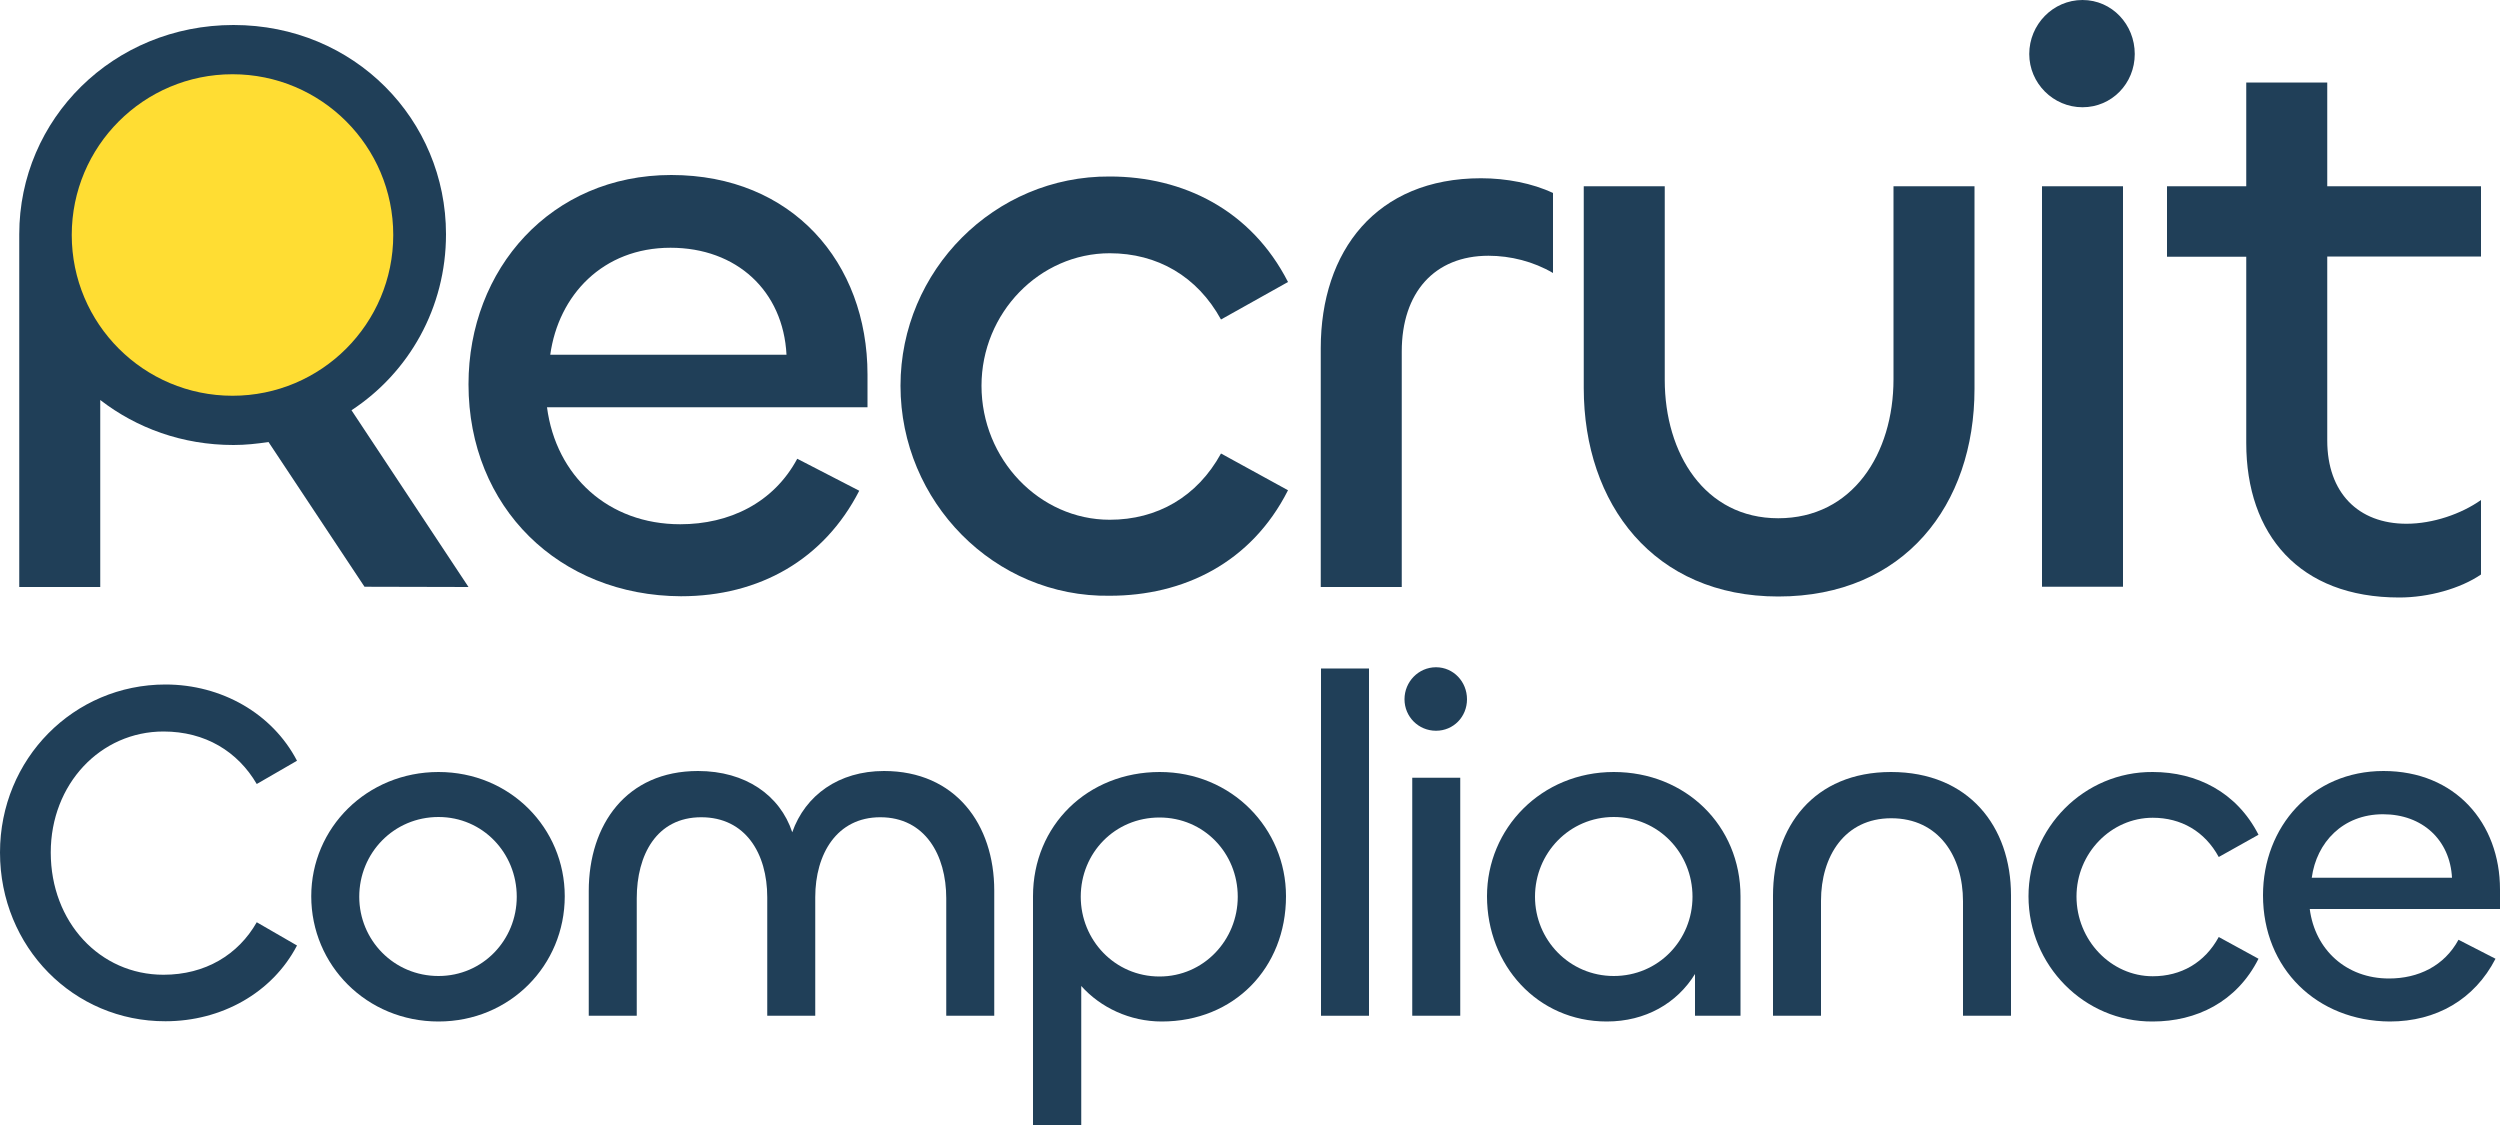 <?xml version="1.0" encoding="utf-8"?>
<!-- Generator: Adobe Illustrator 22.0.0, SVG Export Plug-In . SVG Version: 6.00 Build 0)  -->
<svg version="1.1" id="logotype" xmlns="http://www.w3.org/2000/svg" xmlns:xlink="http://www.w3.org/1999/xlink" x="0px" y="0px"
	 viewBox="0 0 1000 450" style="enable-background:new 0 0 1000 450;" xml:space="preserve">
<style type="text/css">
	.st0{fill:#203F58;}
	.st1{fill:#FFDD33;}
</style>
<g>
	<g>
		<path class="st0" d="M187.4,153.7c0-46.1,33-83.7,81.1-83.7c48.4,0,78.5,35,78.5,79.8v13.1H218.8c3.6,27.5,24.5,46.8,53.3,46.8
			c19.6,0,37.3-8.5,46.8-26.2l24.8,12.8c-14.1,27.5-39.9,42.2-71.3,42.2C223.7,238.3,187.4,203,187.4,153.7z M314.6,141.9
			c-1.3-25.5-19.9-42.8-46.4-42.8c-27.1,0-44.8,19-48.1,42.8H314.6z"/>
		<path class="st0" d="M360.2,154.3c0-46.1,37.6-84,83.7-83.7c29.4,0,56.6,13.4,71.3,42.2l-26.8,15c-9.5-17.3-25.5-26.5-44.5-26.5
			c-28.1,0-51.3,23.9-51.3,53c0,29.4,23.2,53.6,51.3,53.6c19,0,35-9.2,44.5-26.5l26.8,14.7c-14.7,29.1-41.9,42.2-71.3,42.2
			C397.8,239,360.2,200.7,360.2,154.3z"/>
		<path class="st0" d="M528.3,234.8v-95.5c0-38.9,22.2-68,64.1-68c10.1,0,20.6,2,28.8,5.9v32c-7.8-4.6-17-6.9-25.8-6.9
			c-21.6,0-34.7,14.7-34.7,38.3v94.2H528.3z"/>
		<path class="st0" d="M757.4,151.7V74.5h32.4v81.1c0,46.4-28.1,83-78.5,83c-49.7,0-77.8-36.9-77.8-83.4V74.5h32.4V152
			c0,29.4,16,55.3,45.4,55.3C741,207.3,757.4,181.5,757.4,151.7z"/>
		<path class="st0" d="M811.7,21.6C811.7,9.8,821.2,0,833,0s20.9,9.8,20.9,21.6s-9.2,21.3-20.9,21.3S811.7,33.3,811.7,21.6z
			 M849.2,74.5v160.2h-32.4V74.5H849.2z"/>
		<path class="st0" d="M898.5,177.2v-74.5h-31.7V74.5h31.7V33h32.4v41.5h61.5v28.1h-61.5v73.6c0,20.9,12.4,33.3,31.7,33.3
			c10.5,0,21.9-3.9,29.8-9.5v29.8c-8.2,5.6-20.9,9.2-32.7,9.2C919.7,239,898.5,213.8,898.5,177.2z"/>
		<g>
			<path class="st0" d="M187.4,234.8l-46.8-70.7c23-15.1,37.8-41,37.8-70.4c0-45.8-36.6-83.7-85-83.7C45.3,10,7.7,47.6,7.7,93.7
				v141.1h32.4V160c14.5,11.2,32.8,18,53.3,18c4.8,0,9.4-0.5,14-1.2l38.4,57.9L187.4,234.8L187.4,234.8z"/>
			<circle class="st1" cx="93" cy="94" r="64.3"/>
		</g>
	</g>
	<g>
		<path class="st0" d="M0,341c0-37.5,29.5-67.2,66.2-67.2c22.3,0,42.7,11.5,52.6,30.5l-16.1,9.3c-7.6-13-20.6-21-37.3-21
			c-25.2,0-45.1,21-45.1,48.4c0,27.8,19.6,48.9,45.1,48.9c16.7,0,29.9-8,37.3-21l16.1,9.3c-9.9,19-30.3,30.3-52.6,30.3
			C29.5,408.6,0,378.9,0,341z"/>
		<path class="st0" d="M124.5,358.5c0-27.4,22.3-49.7,50.9-49.7c28.7,0,50.5,22.5,50.5,49.7c0,27.6-21.9,50.1-50.5,50.1
			C146.7,408.6,124.5,386.1,124.5,358.5z M206.7,358.7c0-17.5-13.6-31.9-31.3-31.9c-17.9,0-31.7,14.4-31.7,31.9
			c0,17.3,13.8,31.7,31.7,31.7C193.1,390.4,206.7,376,206.7,358.7z"/>
		<path class="st0" d="M397.7,356.2v50.1h-19.2v-47c0-17.3-8.5-32.4-26.4-32.4c-17.3,0-26,14.6-26,32v47.4h-19.2v-47.4
			c0-17.5-8.7-32-26.4-32c-17.9,0-25.8,15.1-25.8,32.4v47h-19.2v-49.9c0-26.6,15.1-48,43.7-48c19,0,32.8,9.7,37.7,24.5
			c5.2-14.8,18.6-24.5,36.7-24.5C382.2,308.4,397.7,329.8,397.7,356.2z"/>
		<path class="st0" d="M413.2,450v-91.5c0-28.4,21.9-49.7,50.7-49.7c28.7,0,50.5,22.5,50.5,49.7c0,28.7-20.8,50.1-49.7,50.1
			c-12.8,0-24.5-5.6-32.2-14.2V450H413.2z M495.1,358.7c0-17.5-13.6-31.7-31.3-31.7c-17.9,0-31.5,14.2-31.5,31.7
			c0,17.3,13.6,31.9,31.5,31.9C481.5,390.6,495.1,376,495.1,358.7z"/>
		<path class="st0" d="M547.6,267.4v138.9h-19.2V267.4H547.6z"/>
		<path class="st0" d="M561.8,279.7c0-7,5.6-12.8,12.6-12.8s12.4,5.8,12.4,12.8s-5.4,12.6-12.4,12.6S561.8,286.7,561.8,279.7z
			 M584.1,311.1v95.2h-19.2v-95.2L584.1,311.1L584.1,311.1z"/>
		<path class="st0" d="M594.8,358.5c0-27.2,21.8-49.7,50.7-49.7c28.7,0,50.7,21.4,50.7,49.7v47.8H678v-16.7
			c-7.2,11.7-19.8,19-35.3,19C615,408.6,594.8,386.1,594.8,358.5z M677,358.7c0-17.5-13.6-31.9-31.5-31.9
			c-17.7,0-31.5,14.4-31.5,31.9c0,17.3,13.8,31.7,31.5,31.7C663.4,390.4,677,376,677,358.7z"/>
		<path class="st0" d="M728.4,360.3v46h-19.2v-48c0-27.8,16.5-49.5,47.2-49.5c31.1,0,48,21.8,48,49.3v48.2h-19.2v-45.8
			c0-17.9-9.7-33.2-28.7-33.2C737.8,327.3,728.4,342.6,728.4,360.3z"/>
		<path class="st0" d="M811.4,358.5c0-27.4,22.3-49.9,49.7-49.7c17.5,0,33.6,8,42.3,25.1l-15.9,8.9c-5.6-10.3-15.1-15.7-26.4-15.7
			c-16.7,0-30.5,14.2-30.5,31.5c0,17.5,13.8,31.9,30.5,31.9c11.3,0,20.8-5.4,26.4-15.7l15.9,8.7c-8.7,17.3-24.9,25.1-42.3,25.1
			C833.7,408.8,811.4,386.1,811.4,358.5z"/>
		<path class="st0" d="M905.2,358.1c0-27.4,19.6-49.7,48.2-49.7c28.7,0,46.6,20.8,46.6,47.4v7.8h-76.1c2.1,16.3,14.6,27.8,31.7,27.8
			c11.7,0,22.1-5,27.8-15.5l14.8,7.6c-8.4,16.3-23.7,25.1-42.3,25.1C926.8,408.4,905.2,387.5,905.2,358.1z M980.8,351.1
			c-0.8-15.1-11.8-25.4-27.6-25.4c-16.1,0-26.6,11.3-28.5,25.4H980.8z"/>
	</g>
</g>
</svg>
